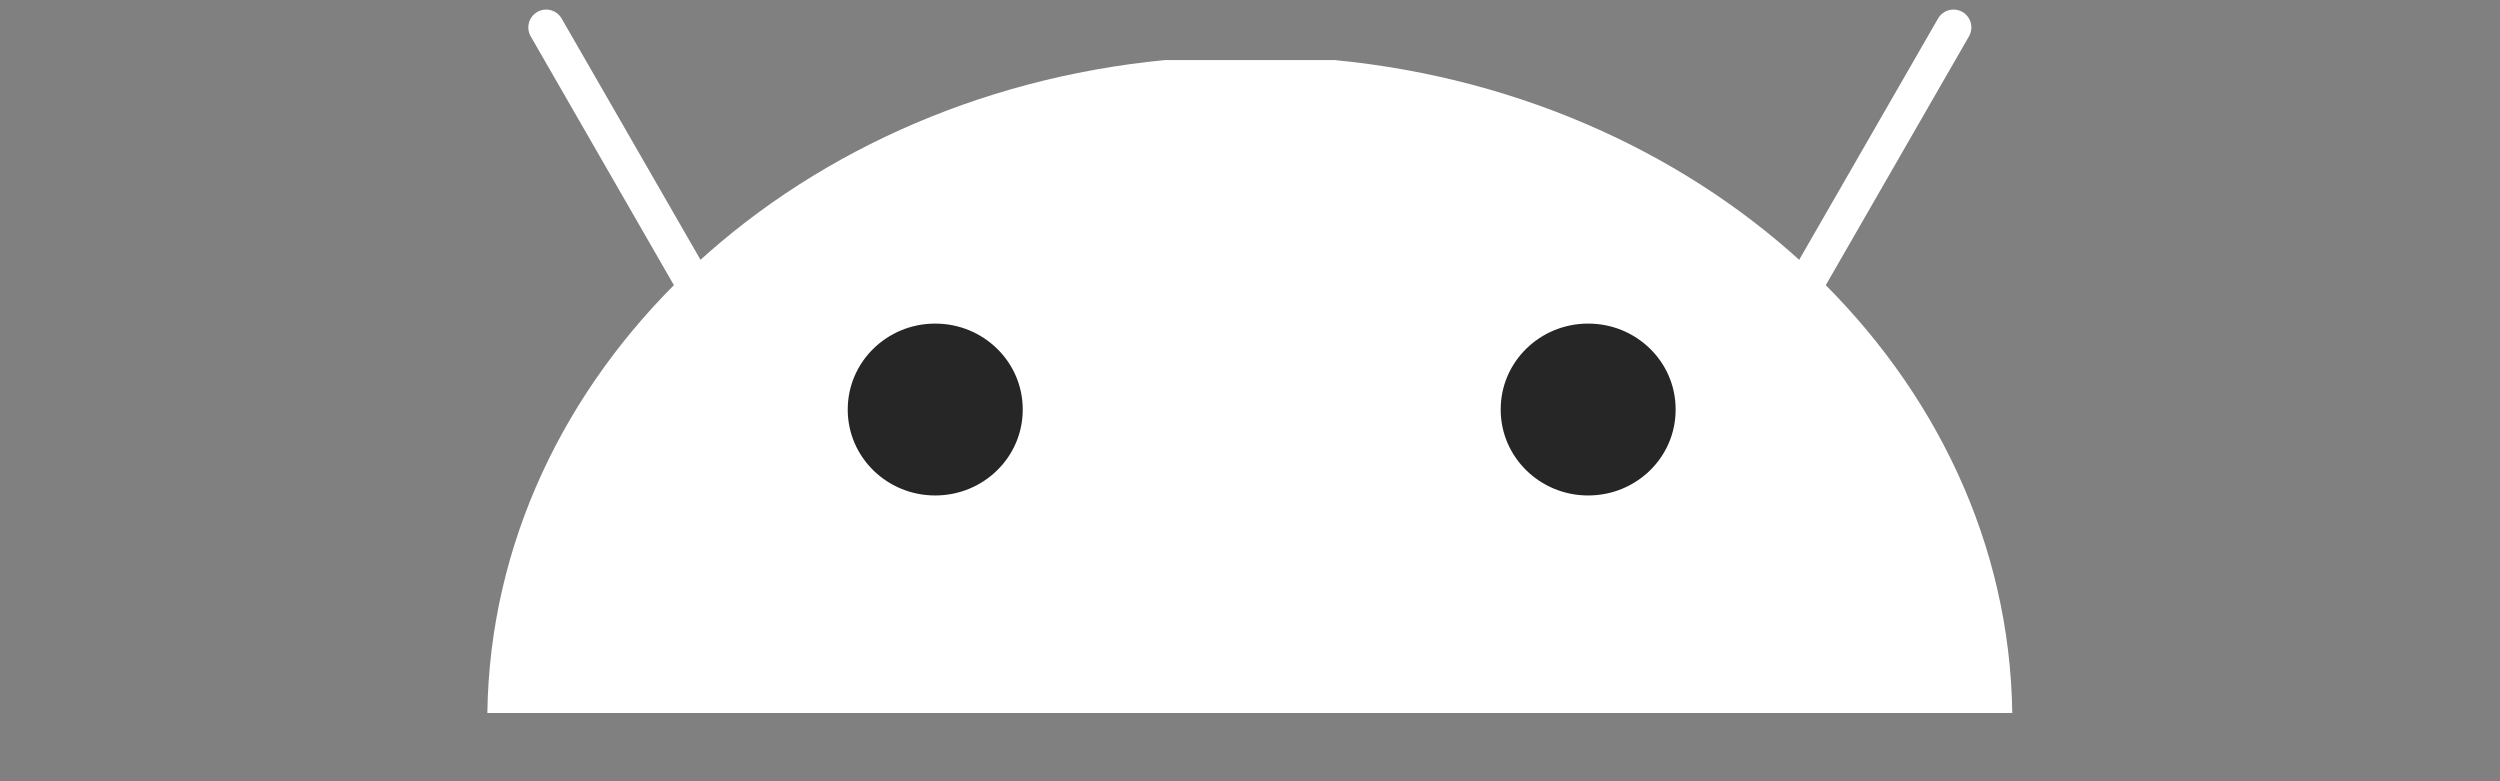 <svg width="32" height="10" viewBox="0 0 32 10" fill="none" xmlns="http://www.w3.org/2000/svg">
<rect x="0" y="0" width="32" height="10" fill="#808080" stroke="none"/>
<g clip-path="url(#clip0_7_1001)">
<path d="M20.88 21.251C22.075 21.251 23.044 22.223 23.044 23.422V32.737C23.044 33.936 22.075 34.908 20.88 34.908C19.685 34.908 18.716 33.936 18.716 32.737V23.422C18.716 22.223 19.685 21.251 20.88 21.251V21.251ZM2.684 11.309C3.88 11.309 4.849 12.281 4.849 13.48V22.794C4.849 23.994 3.88 24.966 2.684 24.966C1.489 24.966 0.52 23.994 0.52 22.794V13.48C0.52 12.281 1.489 11.309 2.684 11.309ZM29.311 11.309C30.506 11.309 31.476 12.281 31.476 13.48V22.794C31.476 23.994 30.506 24.966 29.311 24.966C28.116 24.966 27.147 23.994 27.147 22.794V13.48C27.147 12.281 28.116 11.309 29.311 11.309ZM6.238 9.126C6.299 4.791 10.07 1.237 14.91 0.769H17.085C21.926 1.237 25.697 4.791 25.757 9.126H6.238Z" fill="white"/>
<path d="M25.005 0.351L22.722 4.318M6.991 0.351L9.274 4.318L6.991 0.351Z" stroke="white" stroke-width="0.457" stroke-linecap="round" stroke-linejoin="round"/>
<path d="M13.091 5.242C13.092 5.848 12.593 6.34 11.974 6.342C11.356 6.344 10.853 5.854 10.851 5.248V5.242C10.85 4.636 11.35 4.143 11.968 4.142C12.586 4.14 13.089 4.63 13.091 5.236V5.242ZM21.448 5.242C21.45 5.848 20.951 6.34 20.332 6.342C19.714 6.344 19.211 5.854 19.209 5.248V5.242C19.207 4.636 19.707 4.143 20.326 4.142C20.944 4.14 21.447 4.63 21.448 5.236V5.242Z" fill="#262626"/>
</g>
<defs>
<clipPath id="clip0_7_1001">
<rect width="31.29" height="9.757" fill="white" transform="translate(0.355 0.122)"/>
</clipPath>
</defs>
</svg>
